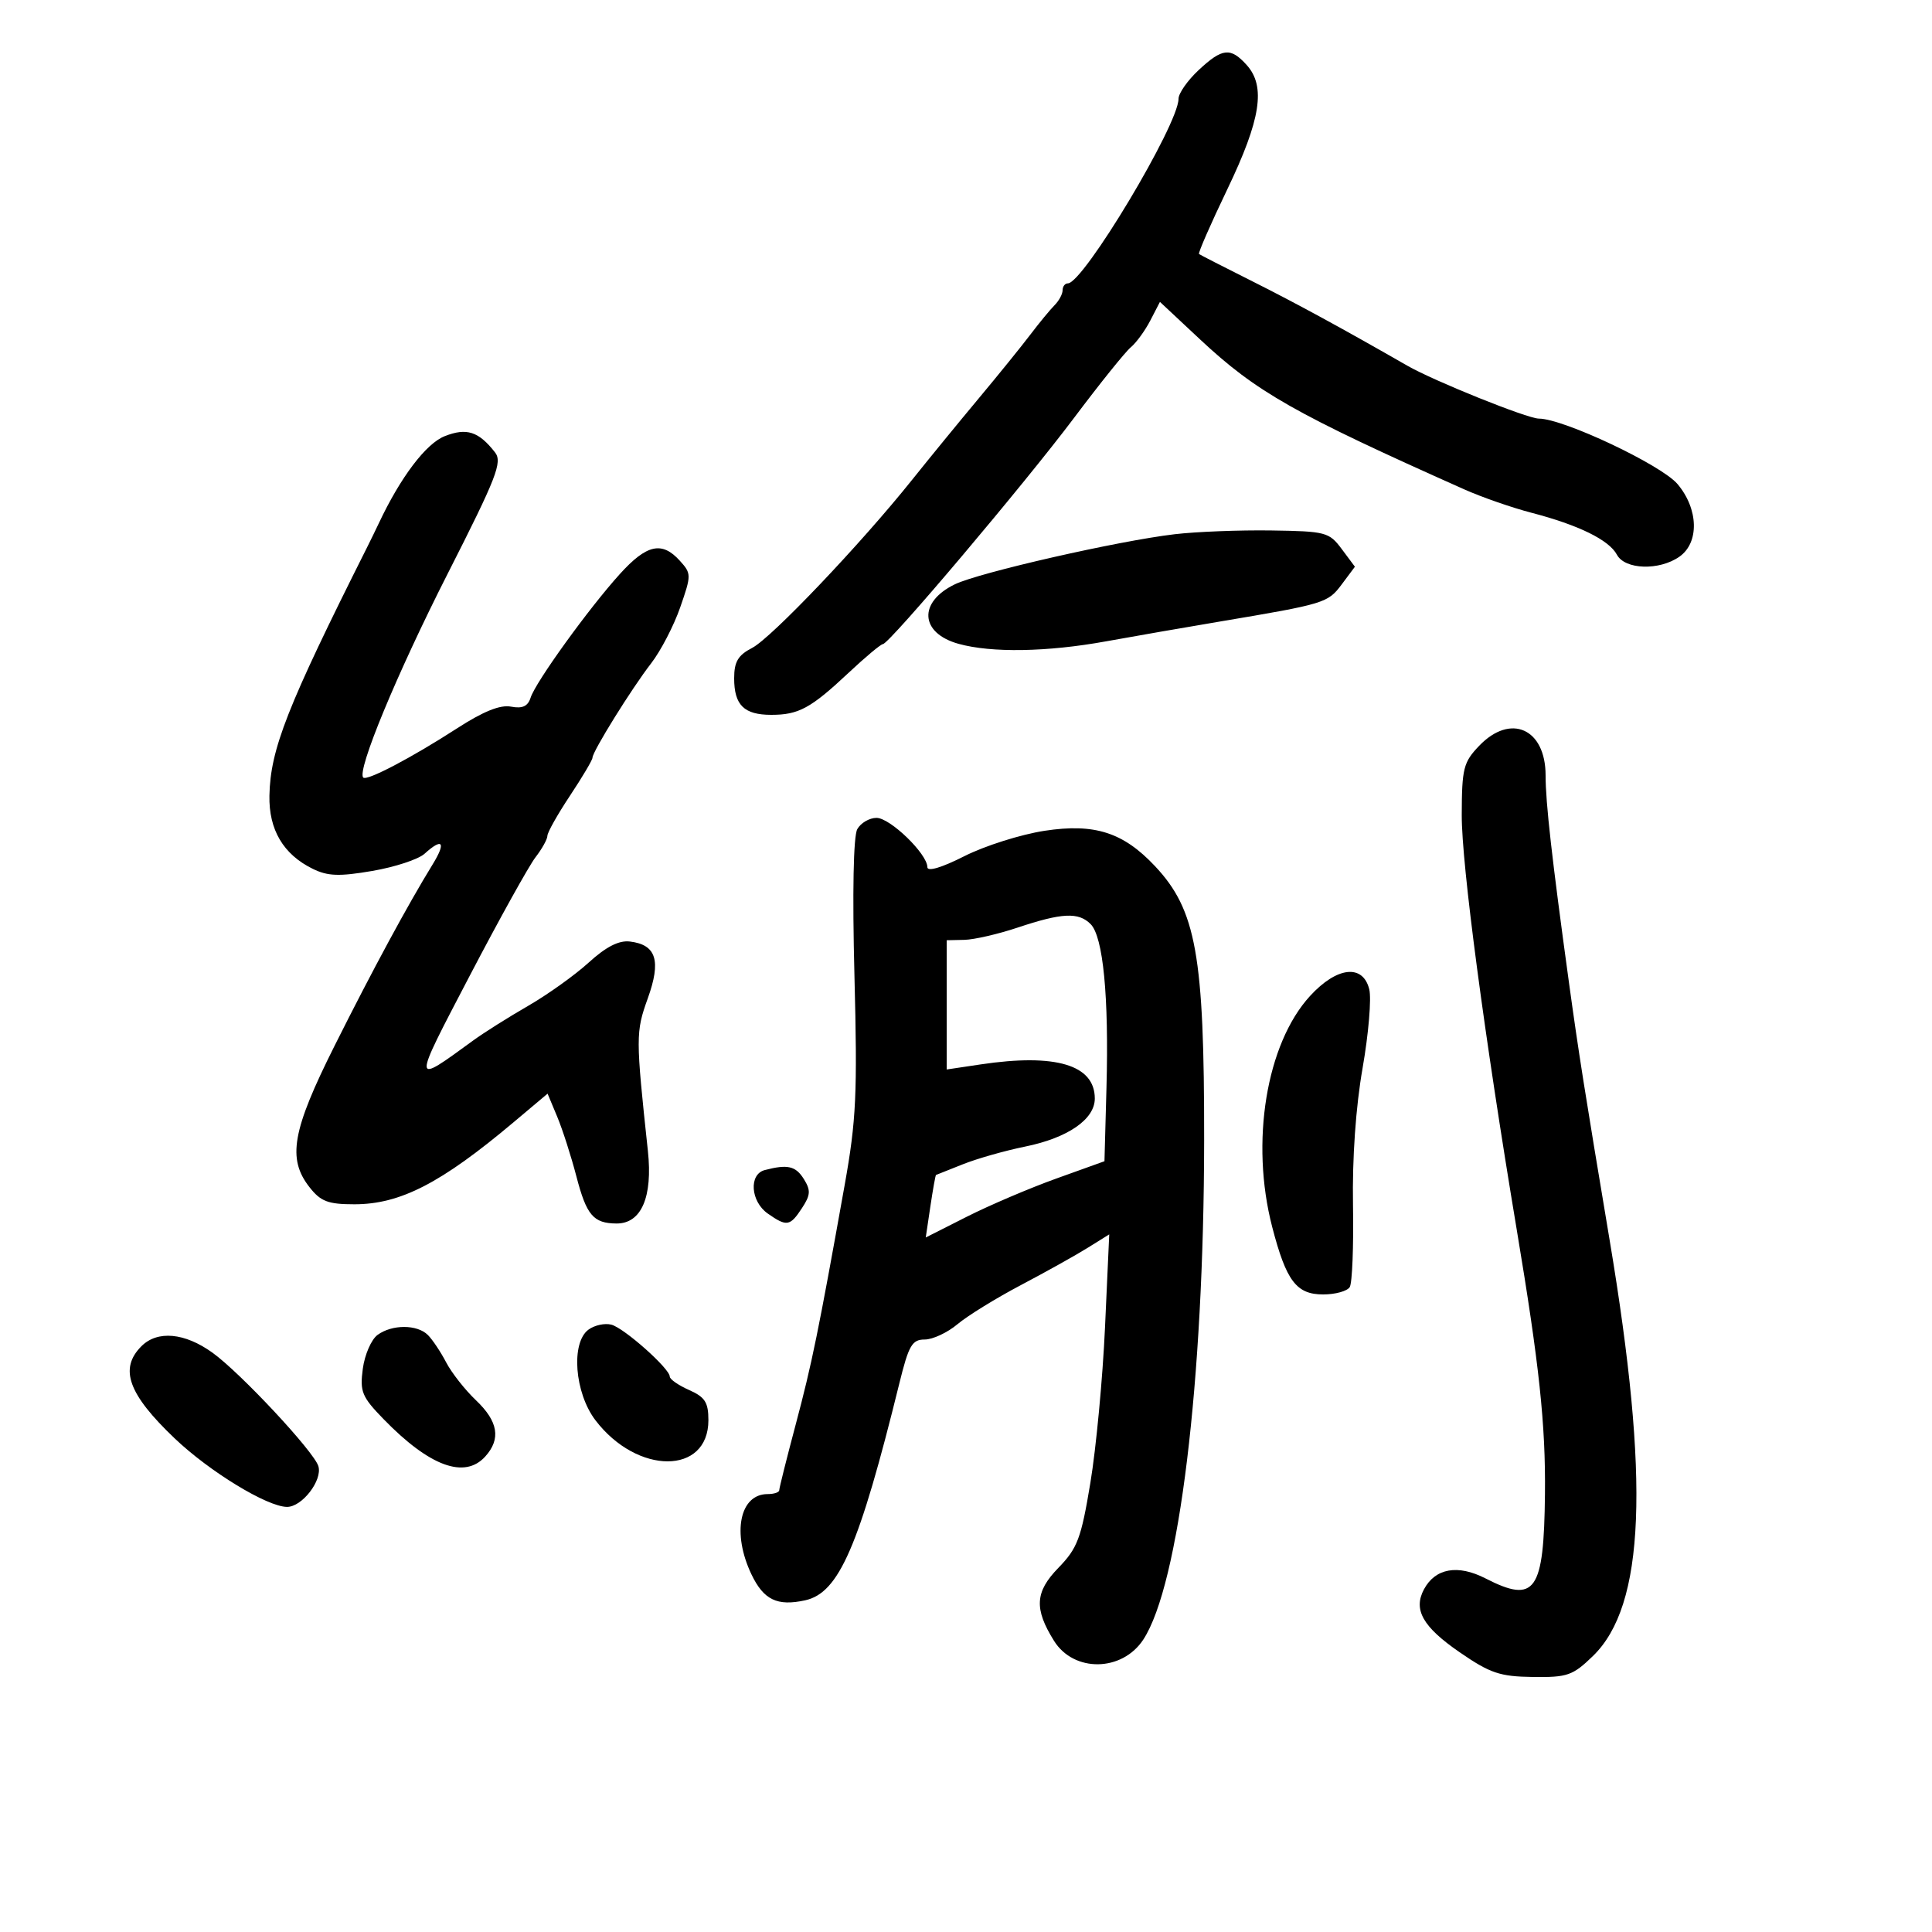 <svg xmlns="http://www.w3.org/2000/svg" width="300" height="300" viewBox="0 0 300 300" version="1.1">
	<path d="M 186.106 10.901 C 184.398 12.497, 183 14.497, 183 15.346 C 183 19.346, 168.217 44, 165.819 44 C 165.368 44, 165 44.482, 165 45.071 C 165 45.661, 164.438 46.707, 163.750 47.395 C 163.063 48.084, 161.375 50.133, 160 51.947 C 158.625 53.762, 155.009 58.228, 151.964 61.873 C 148.920 65.518, 144.272 71.200, 141.635 74.500 C 133.695 84.437, 119.778 99.064, 116.797 100.605 C 114.598 101.742, 114 102.752, 114 105.326 C 114 109.490, 115.535 111, 119.766 111 C 124.020 111, 125.900 109.977, 131.770 104.471 C 134.371 102.031, 136.768 100.026, 137.096 100.017 C 138.090 99.989, 159.074 75.150, 166.805 64.853 C 170.788 59.547, 174.741 54.630, 175.590 53.926 C 176.438 53.222, 177.803 51.348, 178.623 49.762 L 180.115 46.878 186.329 52.689 C 195.091 60.882, 200.999 64.235, 227.402 76.004 C 230.099 77.206, 234.783 78.834, 237.812 79.623 C 245.128 81.529, 249.847 83.845, 251.070 86.130 C 252.319 88.465, 257.646 88.636, 260.777 86.443 C 263.884 84.267, 263.752 79.048, 260.493 75.174 C 257.986 72.194, 242.751 65, 238.948 65 C 237.173 65, 222.656 59.157, 218.500 56.769 C 208.674 51.125, 201.267 47.091, 194.500 43.698 C 190.100 41.492, 186.358 39.578, 186.184 39.445 C 186.011 39.311, 187.983 34.797, 190.568 29.412 C 195.784 18.545, 196.583 13.407, 193.576 10.084 C 191.068 7.312, 189.799 7.451, 186.106 10.901 M 69.057 67.727 C 66.143 68.875, 62.189 74.101, 58.824 81.250 C 58.371 82.213, 57.556 83.883, 57.014 84.963 C 44.569 109.756, 41.981 116.334, 41.836 123.539 C 41.729 128.844, 43.998 132.676, 48.568 134.914 C 50.901 136.056, 52.680 136.118, 57.817 135.238 C 61.316 134.639, 64.961 133.440, 65.918 132.574 C 68.746 130.014, 69.306 130.767, 67.164 134.250 C 63.301 140.532, 57.849 150.617, 51.954 162.387 C 45.351 175.569, 44.581 179.927, 48.073 184.365 C 49.806 186.569, 50.944 187, 55.026 187 C 62.149 187, 68.494 183.730, 79.764 174.250 L 85.028 169.822 86.525 173.406 C 87.349 175.378, 88.690 179.552, 89.506 182.683 C 91.076 188.711, 92.140 189.960, 95.727 189.985 C 99.585 190.011, 101.373 185.880, 100.604 178.718 C 98.706 161.039, 98.706 160.260, 100.584 155.035 C 102.691 149.177, 101.913 146.695, 97.816 146.200 C 96.102 145.992, 94.122 147.002, 91.417 149.462 C 89.263 151.422, 85.025 154.451, 82 156.194 C 78.975 157.937, 75.150 160.347, 73.500 161.549 C 63.919 168.531, 63.931 168.747, 72.946 151.500 C 77.545 142.700, 82.139 134.427, 83.154 133.115 C 84.169 131.803, 85 130.305, 85 129.785 C 85 129.264, 86.575 126.466, 88.500 123.566 C 90.425 120.666, 92 118.009, 92 117.662 C 92 116.695, 98.063 106.936, 101.110 103 C 102.600 101.075, 104.630 97.166, 105.621 94.313 C 107.370 89.284, 107.368 89.064, 105.557 87.063 C 102.786 84.001, 100.422 84.528, 96.247 89.138 C 91.433 94.454, 83.163 105.912, 82.396 108.328 C 81.967 109.678, 81.125 110.066, 79.356 109.728 C 77.667 109.405, 75.059 110.455, 70.943 113.115 C 63.897 117.669, 56.969 121.302, 56.405 120.739 C 55.374 119.707, 61.612 104.644, 69.504 89.106 C 77.143 74.068, 78.046 71.749, 76.856 70.231 C 74.314 66.986, 72.452 66.389, 69.057 67.727 M 182.419 82.952 C 173.650 83.980, 152.056 88.898, 148.271 90.730 C 142.545 93.501, 142.845 98.307, 148.849 99.975 C 153.953 101.392, 162.598 101.247, 171.730 99.590 C 176.003 98.815, 184 97.424, 189.500 96.499 C 205.742 93.768, 206.185 93.633, 208.348 90.735 L 210.391 88 208.341 85.250 C 206.389 82.631, 205.868 82.494, 197.396 82.370 C 192.503 82.298, 185.764 82.560, 182.419 82.952 M 229.687 115.805 C 227.237 118.362, 226.998 119.309, 226.979 126.555 C 226.958 134.216, 230.481 160.777, 235.527 191 C 239.023 211.938, 240.013 221.211, 239.900 231.974 C 239.741 247.172, 238.410 249.061, 230.657 245.089 C 226.362 242.889, 222.867 243.512, 221.112 246.790 C 219.418 249.955, 220.927 252.617, 226.644 256.555 C 231.386 259.821, 232.891 260.330, 238.010 260.399 C 243.393 260.472, 244.211 260.187, 247.350 257.146 C 255.437 249.307, 256.210 229.976, 249.933 192.500 C 246.049 169.308, 245.117 163.403, 243.618 152.500 C 240.970 133.229, 239.997 124.610, 239.999 120.405 C 240.001 113.139, 234.565 110.714, 229.687 115.805 M 133.119 128.750 C 132.515 129.827, 132.345 138.571, 132.678 151.500 C 133.151 169.863, 132.960 173.944, 131.161 184 C 127.067 206.884, 126.083 211.696, 123.563 221.169 C 122.153 226.467, 121 231.071, 121 231.400 C 121 231.730, 120.190 232, 119.200 232 C 114.857 232, 113.631 238.061, 116.680 244.456 C 118.574 248.427, 120.684 249.448, 125.028 248.494 C 130.281 247.340, 133.407 240.133, 139.664 214.750 C 141.106 208.899, 141.628 208, 143.587 208 C 144.830 208, 147.119 206.931, 148.673 205.625 C 150.228 204.318, 154.650 201.590, 158.500 199.561 C 162.350 197.533, 167.017 194.929, 168.871 193.774 L 172.242 191.675 171.587 206.087 C 171.227 214.014, 170.203 224.890, 169.312 230.255 C 167.874 238.916, 167.315 240.399, 164.321 243.481 C 160.710 247.199, 160.560 249.814, 163.671 254.795 C 166.750 259.723, 174.241 259.614, 177.531 254.593 C 183.093 246.105, 186.941 214.533, 186.979 177.082 C 187.007 148.315, 185.750 141.305, 179.337 134.482 C 174.409 129.241, 169.952 127.816, 162.194 129.005 C 158.512 129.570, 152.912 131.342, 149.750 132.943 C 146.210 134.736, 144 135.392, 144 134.650 C 144 132.599, 138.223 127, 136.106 127 C 135.002 127, 133.658 127.787, 133.119 128.750 M 158 144.041 C 154.975 145.051, 151.262 145.905, 149.750 145.939 L 147 146 147 156.034 L 147 166.069 152.250 165.284 C 163.930 163.539, 170 165.351, 170 170.582 C 170 173.805, 165.810 176.695, 159.189 178.039 C 156.060 178.674, 151.700 179.913, 149.500 180.793 C 147.300 181.673, 145.430 182.417, 145.344 182.447 C 145.257 182.476, 144.864 184.672, 144.468 187.328 L 143.750 192.155 150.125 188.932 C 153.631 187.159, 159.875 184.495, 164 183.012 L 171.500 180.316 171.812 168.908 C 172.200 154.747, 171.298 145.440, 169.348 143.491 C 167.466 141.609, 164.917 141.732, 158 144.041 M 203.426 154.651 C 196.621 162.080, 194.120 177.356, 197.551 190.540 C 199.733 198.926, 201.302 201, 205.464 201 C 207.344 201, 209.199 200.487, 209.587 199.859 C 209.975 199.232, 210.202 193.495, 210.093 187.109 C 209.968 179.814, 210.521 171.916, 211.581 165.854 C 212.510 160.549, 212.975 155.036, 212.615 153.604 C 211.623 149.650, 207.585 150.110, 203.426 154.651 M 118.750 181.689 C 116.249 182.343, 116.545 186.568, 119.223 188.443 C 122.170 190.508, 122.675 190.426, 124.537 187.583 C 125.865 185.557, 125.911 184.830, 124.820 183.083 C 123.549 181.048, 122.301 180.761, 118.750 181.689 M 91.386 206.460 C 88.621 208.481, 89.218 216.286, 92.462 220.539 C 98.954 229.050, 110 229.043, 110 220.527 C 110 217.756, 109.474 216.935, 107 215.840 C 105.350 215.109, 104 214.171, 104 213.754 C 104 212.510, 96.913 206.210, 94.929 205.692 C 93.919 205.428, 92.325 205.773, 91.386 206.460 M 58.625 207.285 C 57.658 207.992, 56.629 210.354, 56.337 212.535 C 55.861 216.096, 56.189 216.893, 59.556 220.357 C 66.691 227.698, 72.145 229.707, 75.345 226.171 C 77.811 223.447, 77.363 220.719, 73.911 217.437 C 72.212 215.822, 70.128 213.172, 69.281 211.549 C 68.434 209.926, 67.156 208.013, 66.442 207.299 C 64.780 205.638, 60.887 205.631, 58.625 207.285 M 21.961 209.039 C 18.474 212.526, 19.902 216.479, 27.136 223.365 C 32.554 228.522, 41.476 233.962, 44.561 233.990 C 46.896 234.012, 50.093 229.870, 49.439 227.671 C 48.769 225.416, 37.372 213.200, 33 210.050 C 28.681 206.938, 24.449 206.551, 21.961 209.039" stroke="none" fill="black" fill-rule="evenodd"/>
</svg>